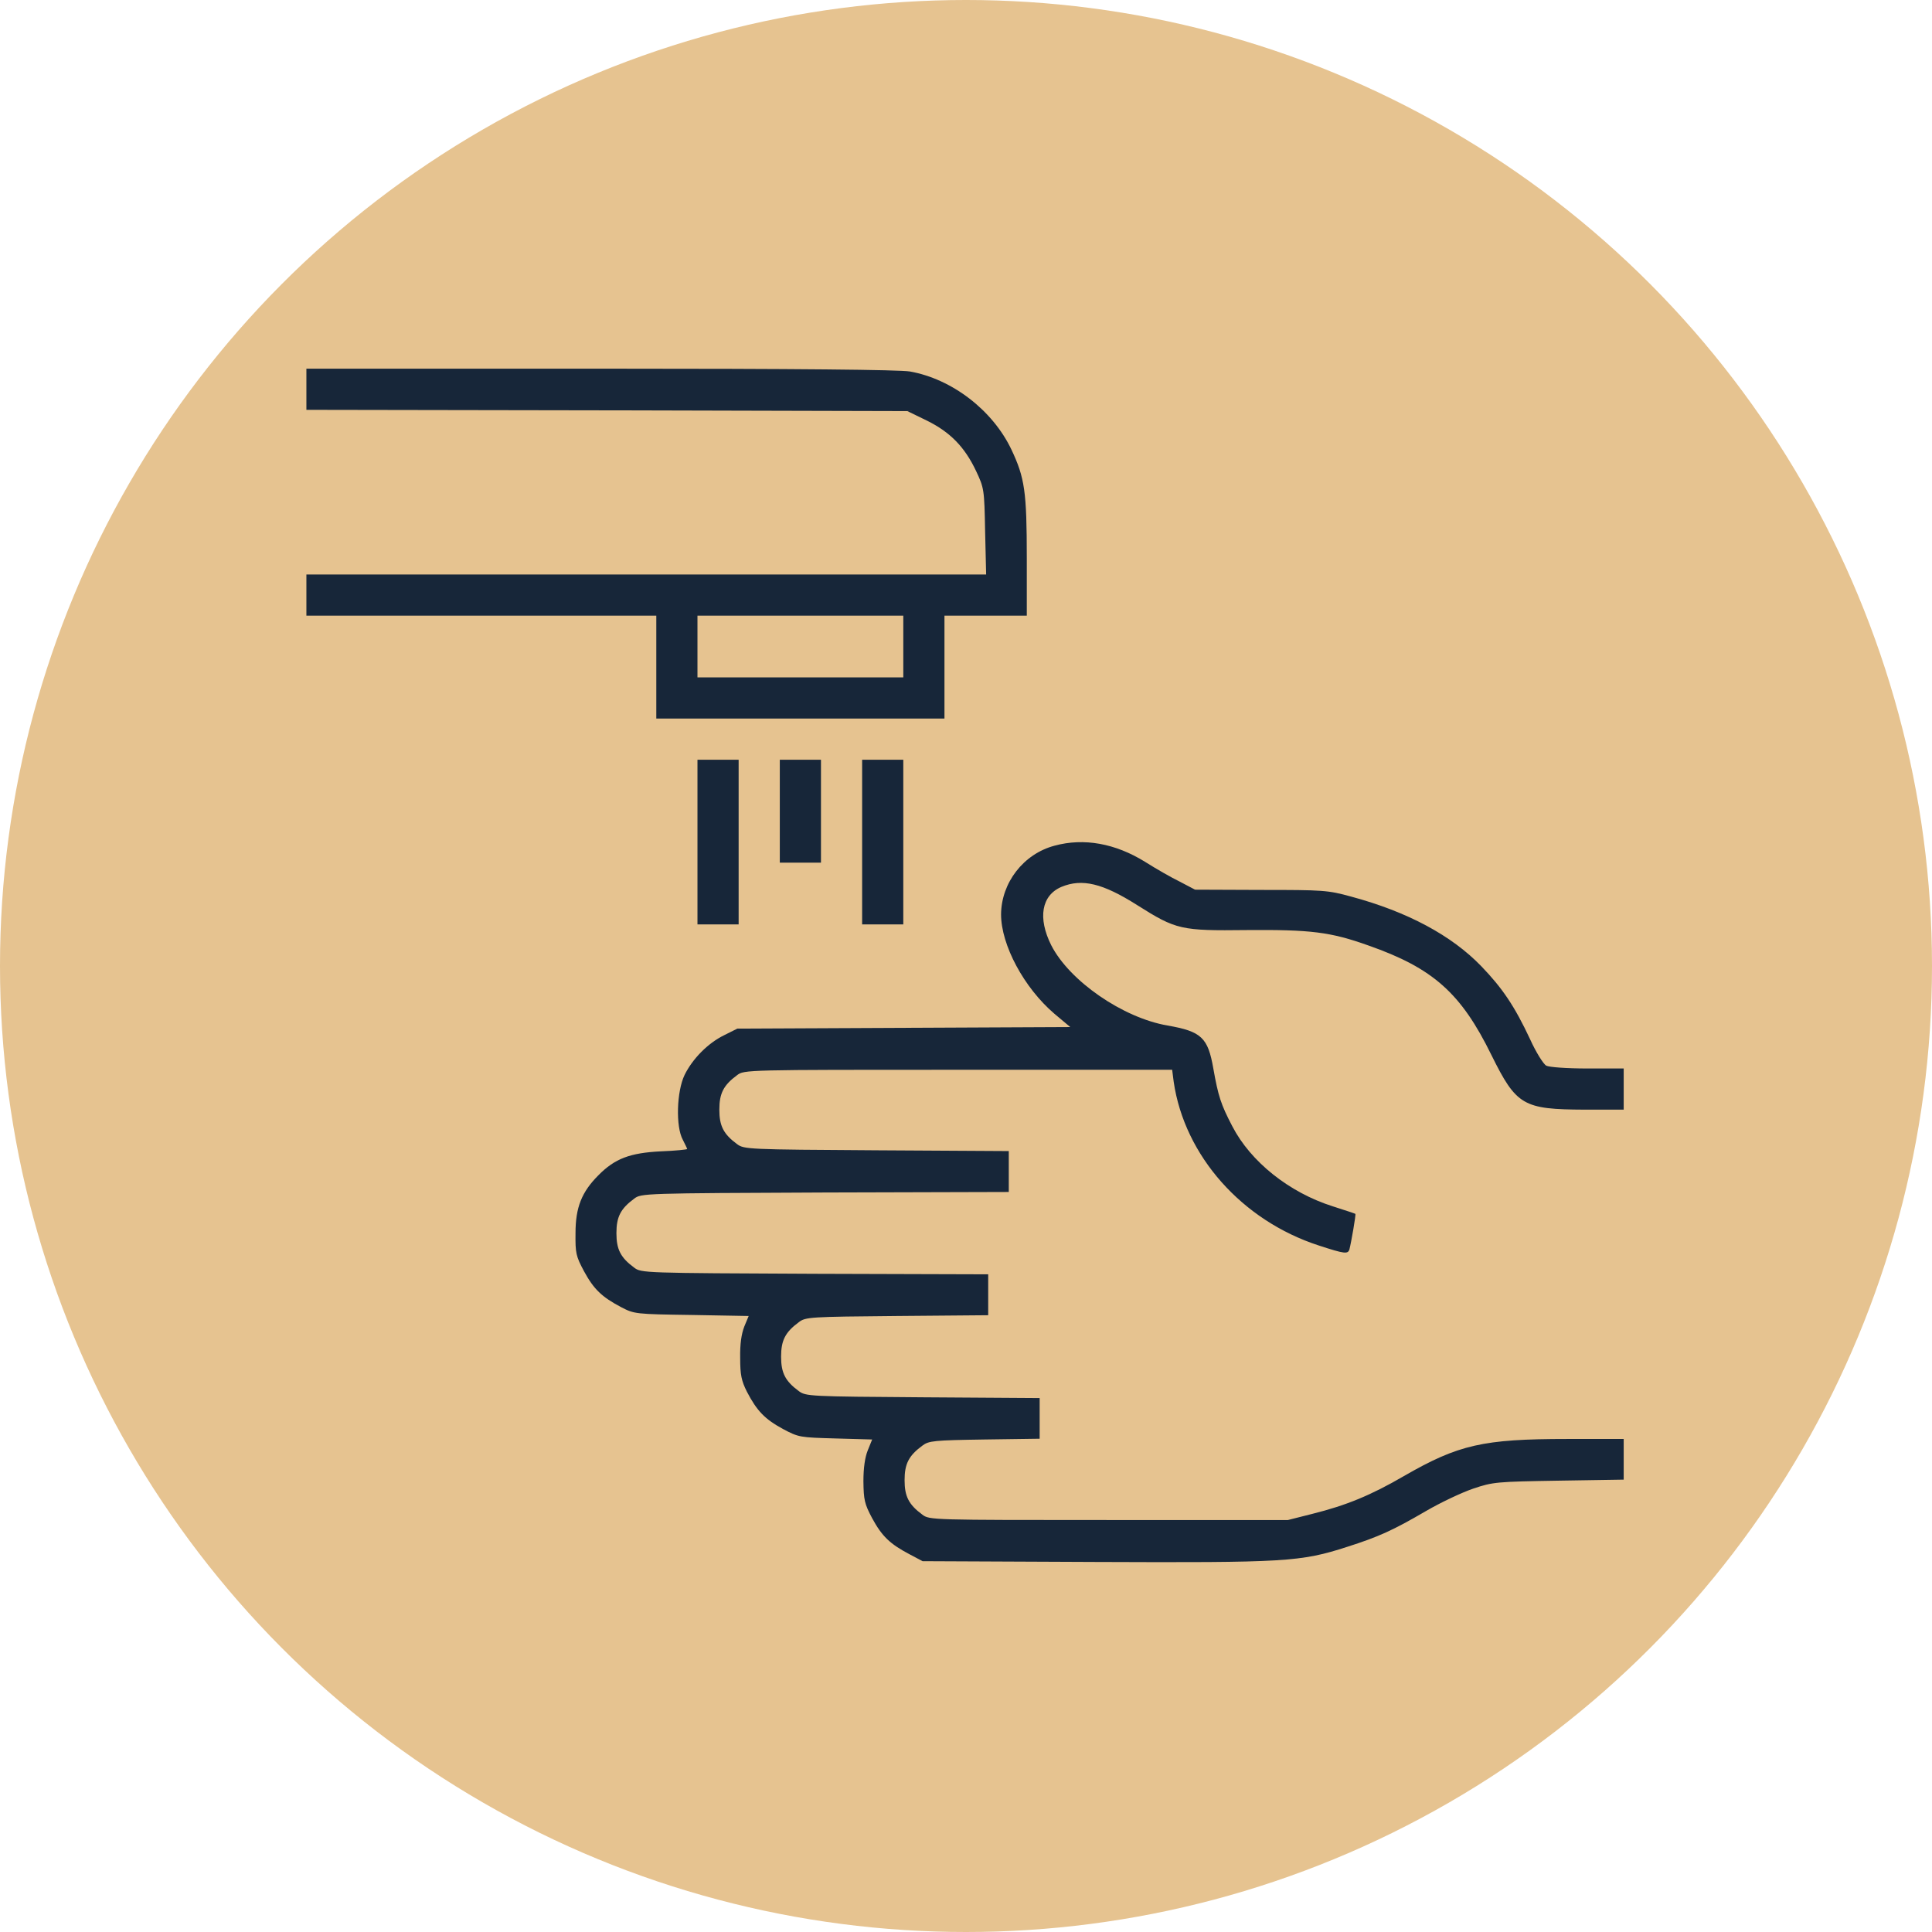 <svg width="690" height="690" viewBox="0 0 690 690" fill="none" xmlns="http://www.w3.org/2000/svg">
<circle cx="345" cy="345" r="345" fill="#E6C390"/>
<path d="M109.426 139.017V146.368L216.751 146.552L324.076 146.828L331.059 150.228C339.421 154.363 344.567 159.692 348.61 168.238C351.458 174.302 351.55 174.762 351.826 189.739L352.194 205.177H230.81H109.426V212.528V219.879H171.91H234.393V238.256V256.634H285.85H337.308V238.256V219.879H352.01H366.712V199.388C366.712 175.497 365.977 170.627 361.199 160.519C354.491 146.46 339.972 135.342 324.995 132.677C321.319 132.034 285.023 131.666 214.454 131.666H109.426V139.017ZM322.606 230.905V241.932H285.85H249.095V230.905V219.879H285.85H322.606V230.905Z" fill="#172639"/>
<path d="M249.096 300.74V330.144H256.447H263.798V300.74V271.336H256.447H249.096V300.74Z" fill="#172639"/>
<path d="M278.5 289.714V308.091H285.851H293.202V289.714V271.336H285.851H278.5V289.714Z" fill="#172639"/>
<path d="M307.903 300.74V330.144H315.254H322.605V300.74V271.336H315.254H307.903V300.74Z" fill="#172639"/>
<path d="M376.636 302.027C365.517 304.967 357.615 315.259 357.523 326.561C357.523 337.495 365.701 352.749 376.544 362.029L382.241 366.808L322.79 367.083L263.338 367.359L258.744 369.656C252.863 372.505 247.35 378.11 244.501 383.899C241.653 389.78 241.285 402.368 243.858 407.054C244.685 408.708 245.42 410.179 245.42 410.362C245.42 410.546 241.193 411.006 236.047 411.189C225.021 411.741 219.6 413.762 213.719 419.735C207.746 425.708 205.541 431.221 205.541 440.41C205.449 447.577 205.724 448.68 208.573 454.009C212.065 460.441 214.913 463.198 221.897 466.873C226.491 469.263 226.951 469.354 246.982 469.63L267.381 469.998L265.819 473.765C264.808 476.338 264.257 480.013 264.349 484.975C264.349 491.04 264.808 493.153 266.738 497.013C270.322 503.904 273.17 506.845 279.602 510.336C285.299 513.369 285.667 513.369 298.439 513.736L311.487 514.104L309.925 517.963C308.915 520.444 308.363 524.212 308.363 529.082C308.455 535.606 308.731 537.076 311.487 542.222C314.979 548.654 317.828 551.41 324.811 555.086L329.497 557.567L391.062 557.842C459.151 558.118 464.481 557.842 481.204 552.421C492.415 548.837 497.468 546.54 509.138 539.741C514.468 536.616 522.094 533.033 526.137 531.654C533.213 529.265 534.499 529.173 556.736 528.806L579.892 528.438V521.179V513.92H559.768C529.629 513.92 520.9 515.942 501.42 527.152C489.566 534.044 480.837 537.627 468.708 540.659L459.978 542.865H395.932C332.714 542.865 331.887 542.865 329.406 540.935C324.535 537.351 323.065 534.411 323.065 528.622C323.065 522.833 324.535 519.893 329.406 516.309C331.703 514.563 333.449 514.38 351.642 514.104L371.306 513.828V506.569V499.31L329.589 499.034C289.067 498.759 287.78 498.667 285.299 496.829C280.429 493.245 278.959 490.305 278.959 484.516C278.959 478.727 280.429 475.787 285.299 472.203C287.688 470.365 289.159 470.273 320.401 469.998L352.929 469.722V462.463V455.112L290.996 454.928C229.983 454.652 228.972 454.652 226.491 452.723C221.621 449.139 220.151 446.199 220.151 440.41C220.151 434.621 221.621 431.68 226.491 428.097C228.972 426.167 229.983 426.167 294.672 425.891L360.28 425.708V418.357V411.098L313.05 410.822C266.922 410.546 265.727 410.454 263.246 408.617C258.376 405.033 256.906 402.093 256.906 396.304C256.906 390.515 258.376 387.574 263.246 383.991C265.727 382.061 266.462 382.061 342.178 382.061H418.629L419.18 386.38C423.039 412.752 443.53 435.907 471.005 444.82C480.285 447.853 481.388 447.945 481.939 446.199C482.583 443.718 484.328 433.702 484.053 433.518C483.961 433.426 480.377 432.232 476.059 430.853C460.346 425.891 446.654 414.865 440.13 402.276C435.995 394.374 435.077 391.434 433.331 381.602C431.401 370.575 429.104 368.37 416.975 366.256C400.986 363.5 381.965 350.36 375.441 337.587C370.571 327.847 371.95 319.761 379.117 316.729C386.468 313.696 393.819 315.442 406.132 323.253C420.099 332.074 421.753 332.442 445.276 332.166C467.972 331.982 475.14 332.809 488.739 337.679C511.803 345.765 521.819 354.678 532.662 376.823C541.575 394.833 543.964 396.212 565.925 396.304H579.892V388.953V381.602H566.936C559.585 381.602 553.244 381.142 552.234 380.591C551.223 380.039 548.558 375.813 546.445 371.126C540.931 359.365 536.613 352.933 528.986 345.03C518.419 334.096 502.706 325.642 482.583 320.22C474.221 317.923 472.659 317.831 450.33 317.831L426.807 317.739L421.385 314.891C418.353 313.421 412.748 310.205 408.98 307.816C398.321 301.2 387.111 299.178 376.636 302.027Z" fill="#172639"/>
</svg>
